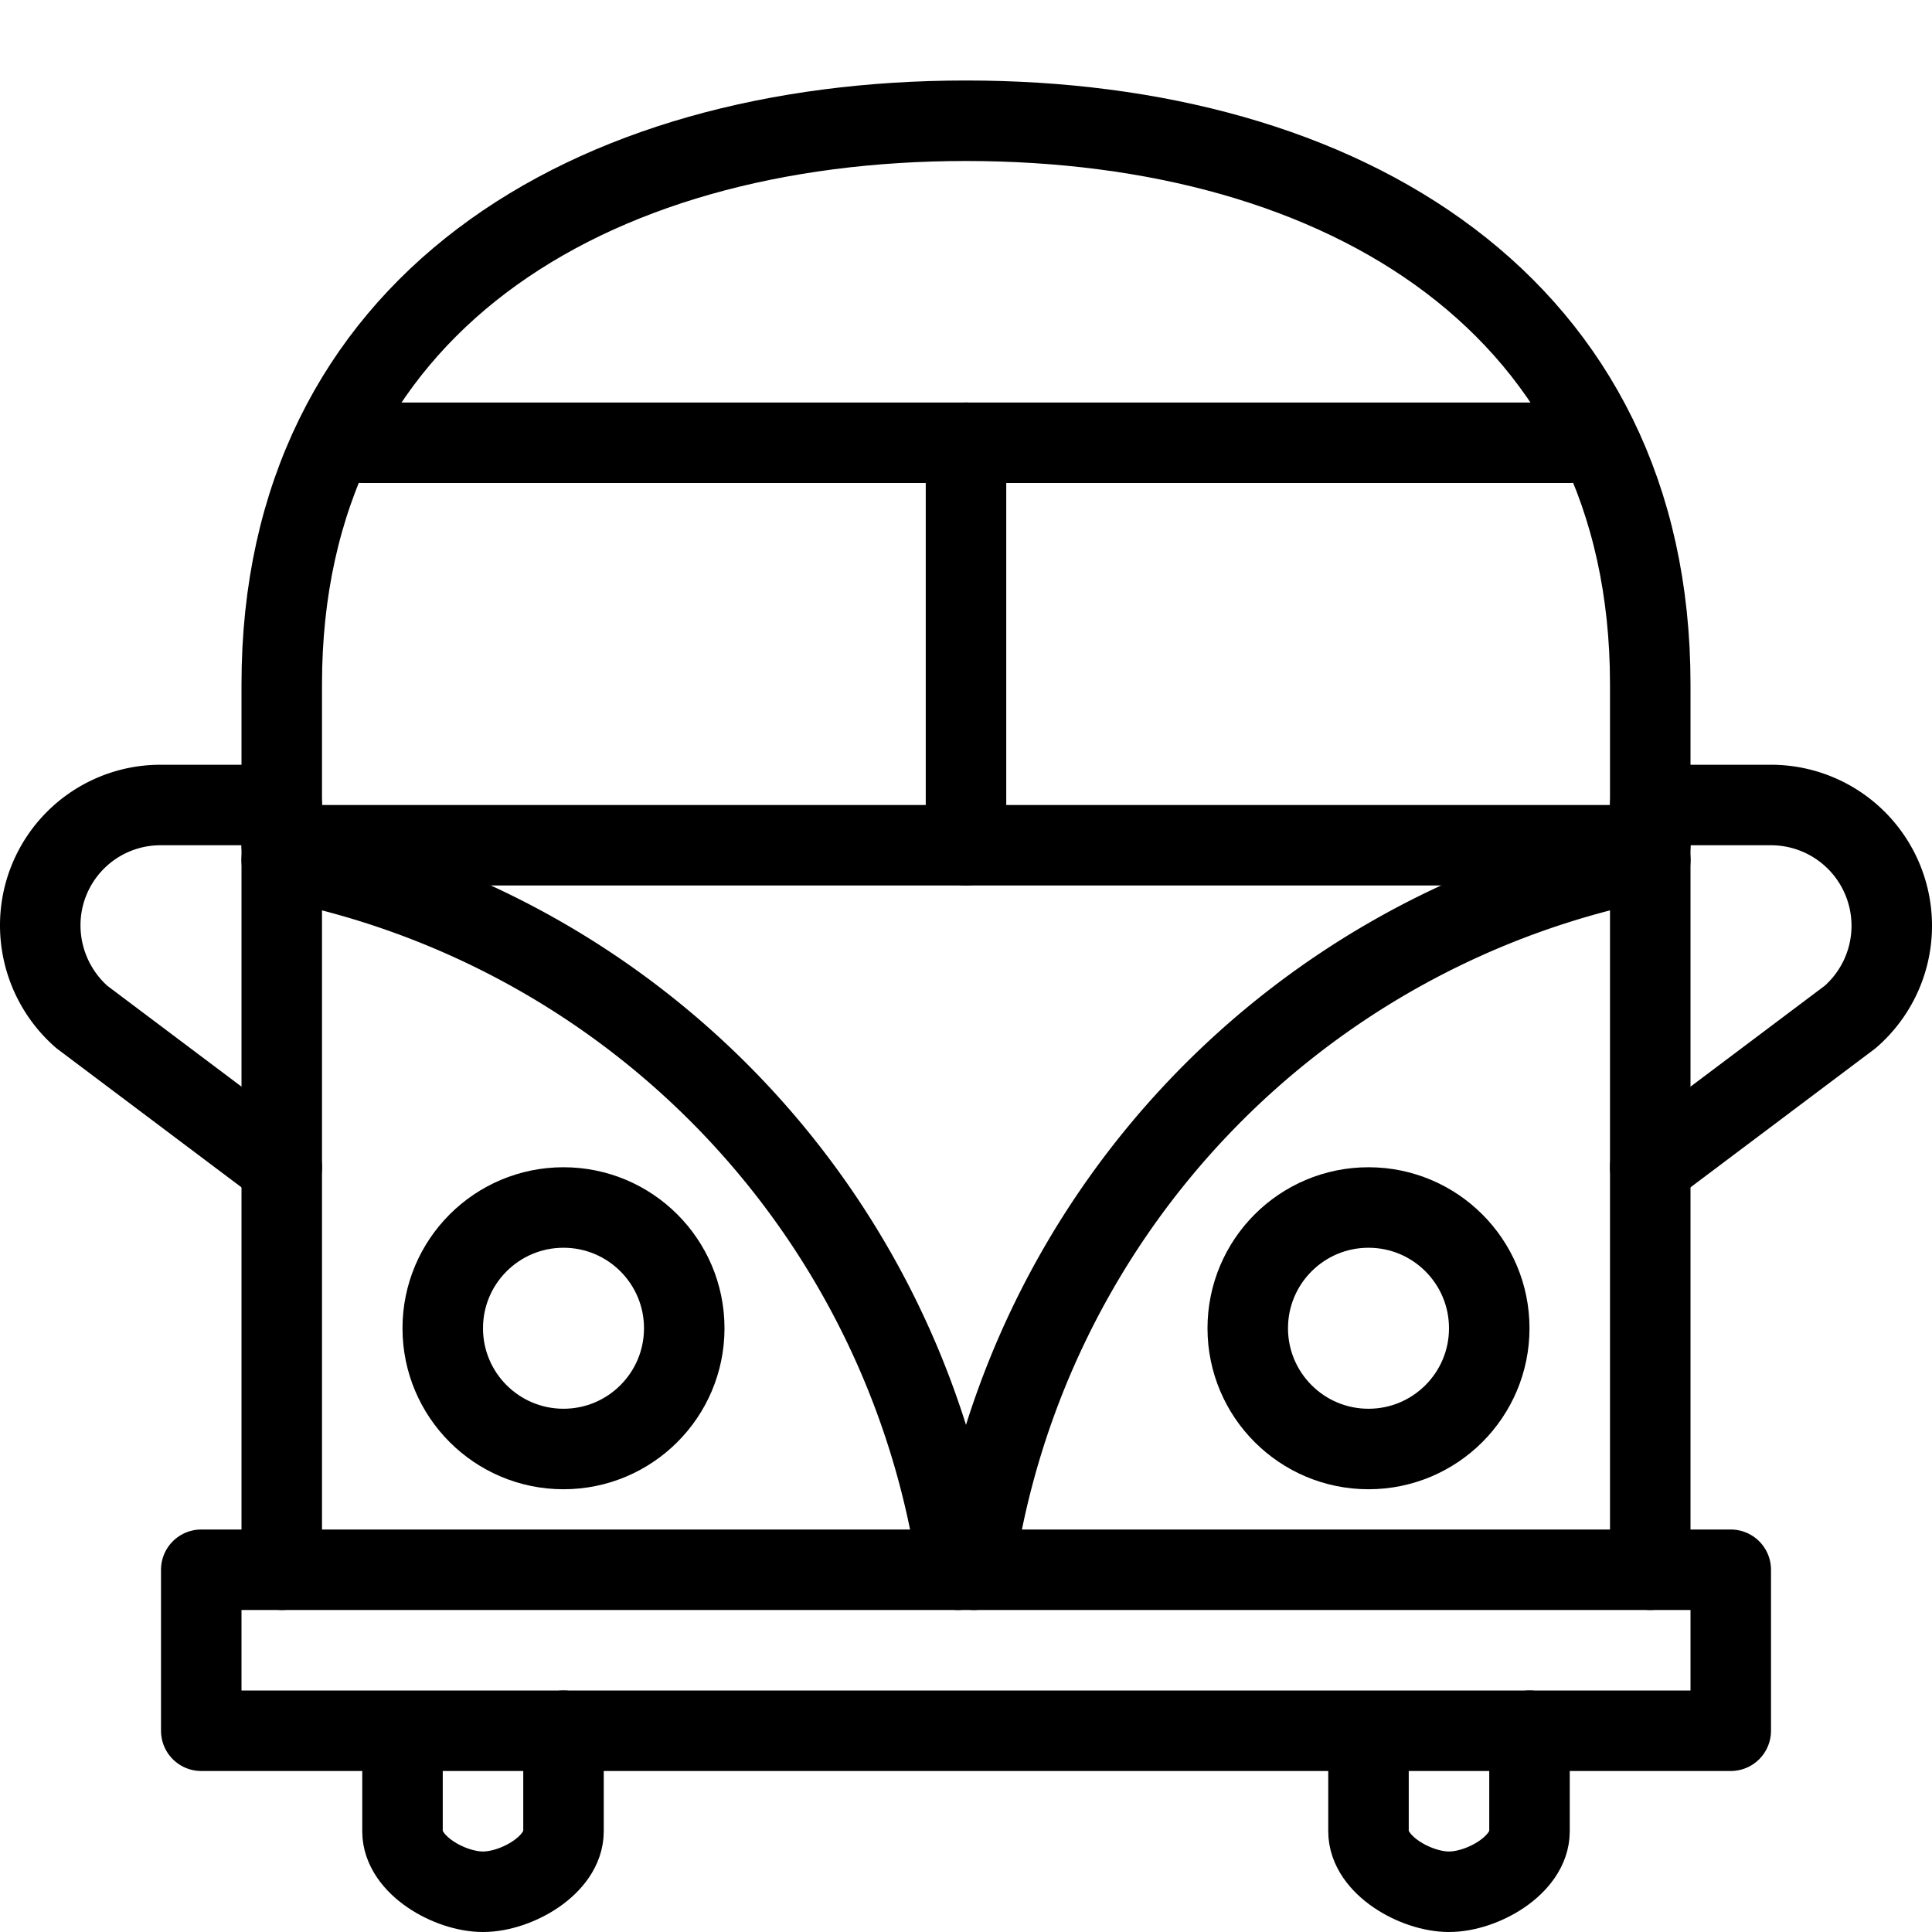 <svg xmlns="http://www.w3.org/2000/svg" viewBox="0 0 144 144"><path d="M21,117V51C21,22.8,43.8,9,72,9s51,13.8,51,42v66" style="fill:none;stroke:#000;stroke-linecap:round;stroke-linejoin:round;stroke-width:6px"/><rect x="15" y="117" width="114" height="12" style="fill:none;stroke:#000;stroke-linecap:round;stroke-linejoin:round;stroke-width:6px"/><line x1="27" y1="33" x2="117" y2="33" style="fill:none;stroke:#000;stroke-linecap:round;stroke-linejoin:round;stroke-width:6px"/><line x1="72" y1="33" x2="72" y2="63" style="fill:none;stroke:#000;stroke-linecap:round;stroke-linejoin:round;stroke-width:6px"/><path d="M123,64.1A63.136,63.136,0,0,0,72.6,117" style="fill:none;stroke:#000;stroke-linecap:round;stroke-linejoin:round;stroke-width:6px"/><path d="M71.4,117A63.136,63.136,0,0,0,21,64.1" style="fill:none;stroke:#000;stroke-linecap:round;stroke-linejoin:round;stroke-width:6px"/><circle cx="42" cy="99" r="9" style="fill:none;stroke:#000;stroke-linecap:round;stroke-linejoin:round;stroke-width:6px"/><circle cx="102" cy="99" r="9" style="fill:none;stroke:#000;stroke-linecap:round;stroke-linejoin:round;stroke-width:6px"/><path d="M21,60H12a8.963,8.963,0,0,0-9,9,9.085,9.085,0,0,0,3.1,6.8L21,87" style="fill:none;stroke:#000;stroke-linecap:round;stroke-linejoin:round;stroke-width:6px"/><line x1="123" y1="63" x2="21" y2="63" style="fill:none;stroke:#000;stroke-linecap:round;stroke-linejoin:round;stroke-width:6px"/><path d="M123,87l14.9-11.2A9.002,9.002,0,0,0,132,60h-9" style="fill:none;stroke:#000;stroke-linecap:round;stroke-linejoin:round;stroke-width:6px"/><path d="M30,129.1v7.4c0,2.5,3.5,4.5,6,4.5s6-2,6-4.5V129" style="fill:none;stroke:#000;stroke-linecap:round;stroke-linejoin:round;stroke-width:6px"/><path d="M102,129.1v7.4c0,2.5,3.5,4.5,6,4.5s6-2,6-4.5V129" style="fill:none;stroke:#000;stroke-linecap:round;stroke-linejoin:round;stroke-width:6px"/><rect width="144" height="144" style="fill:none"/></svg>